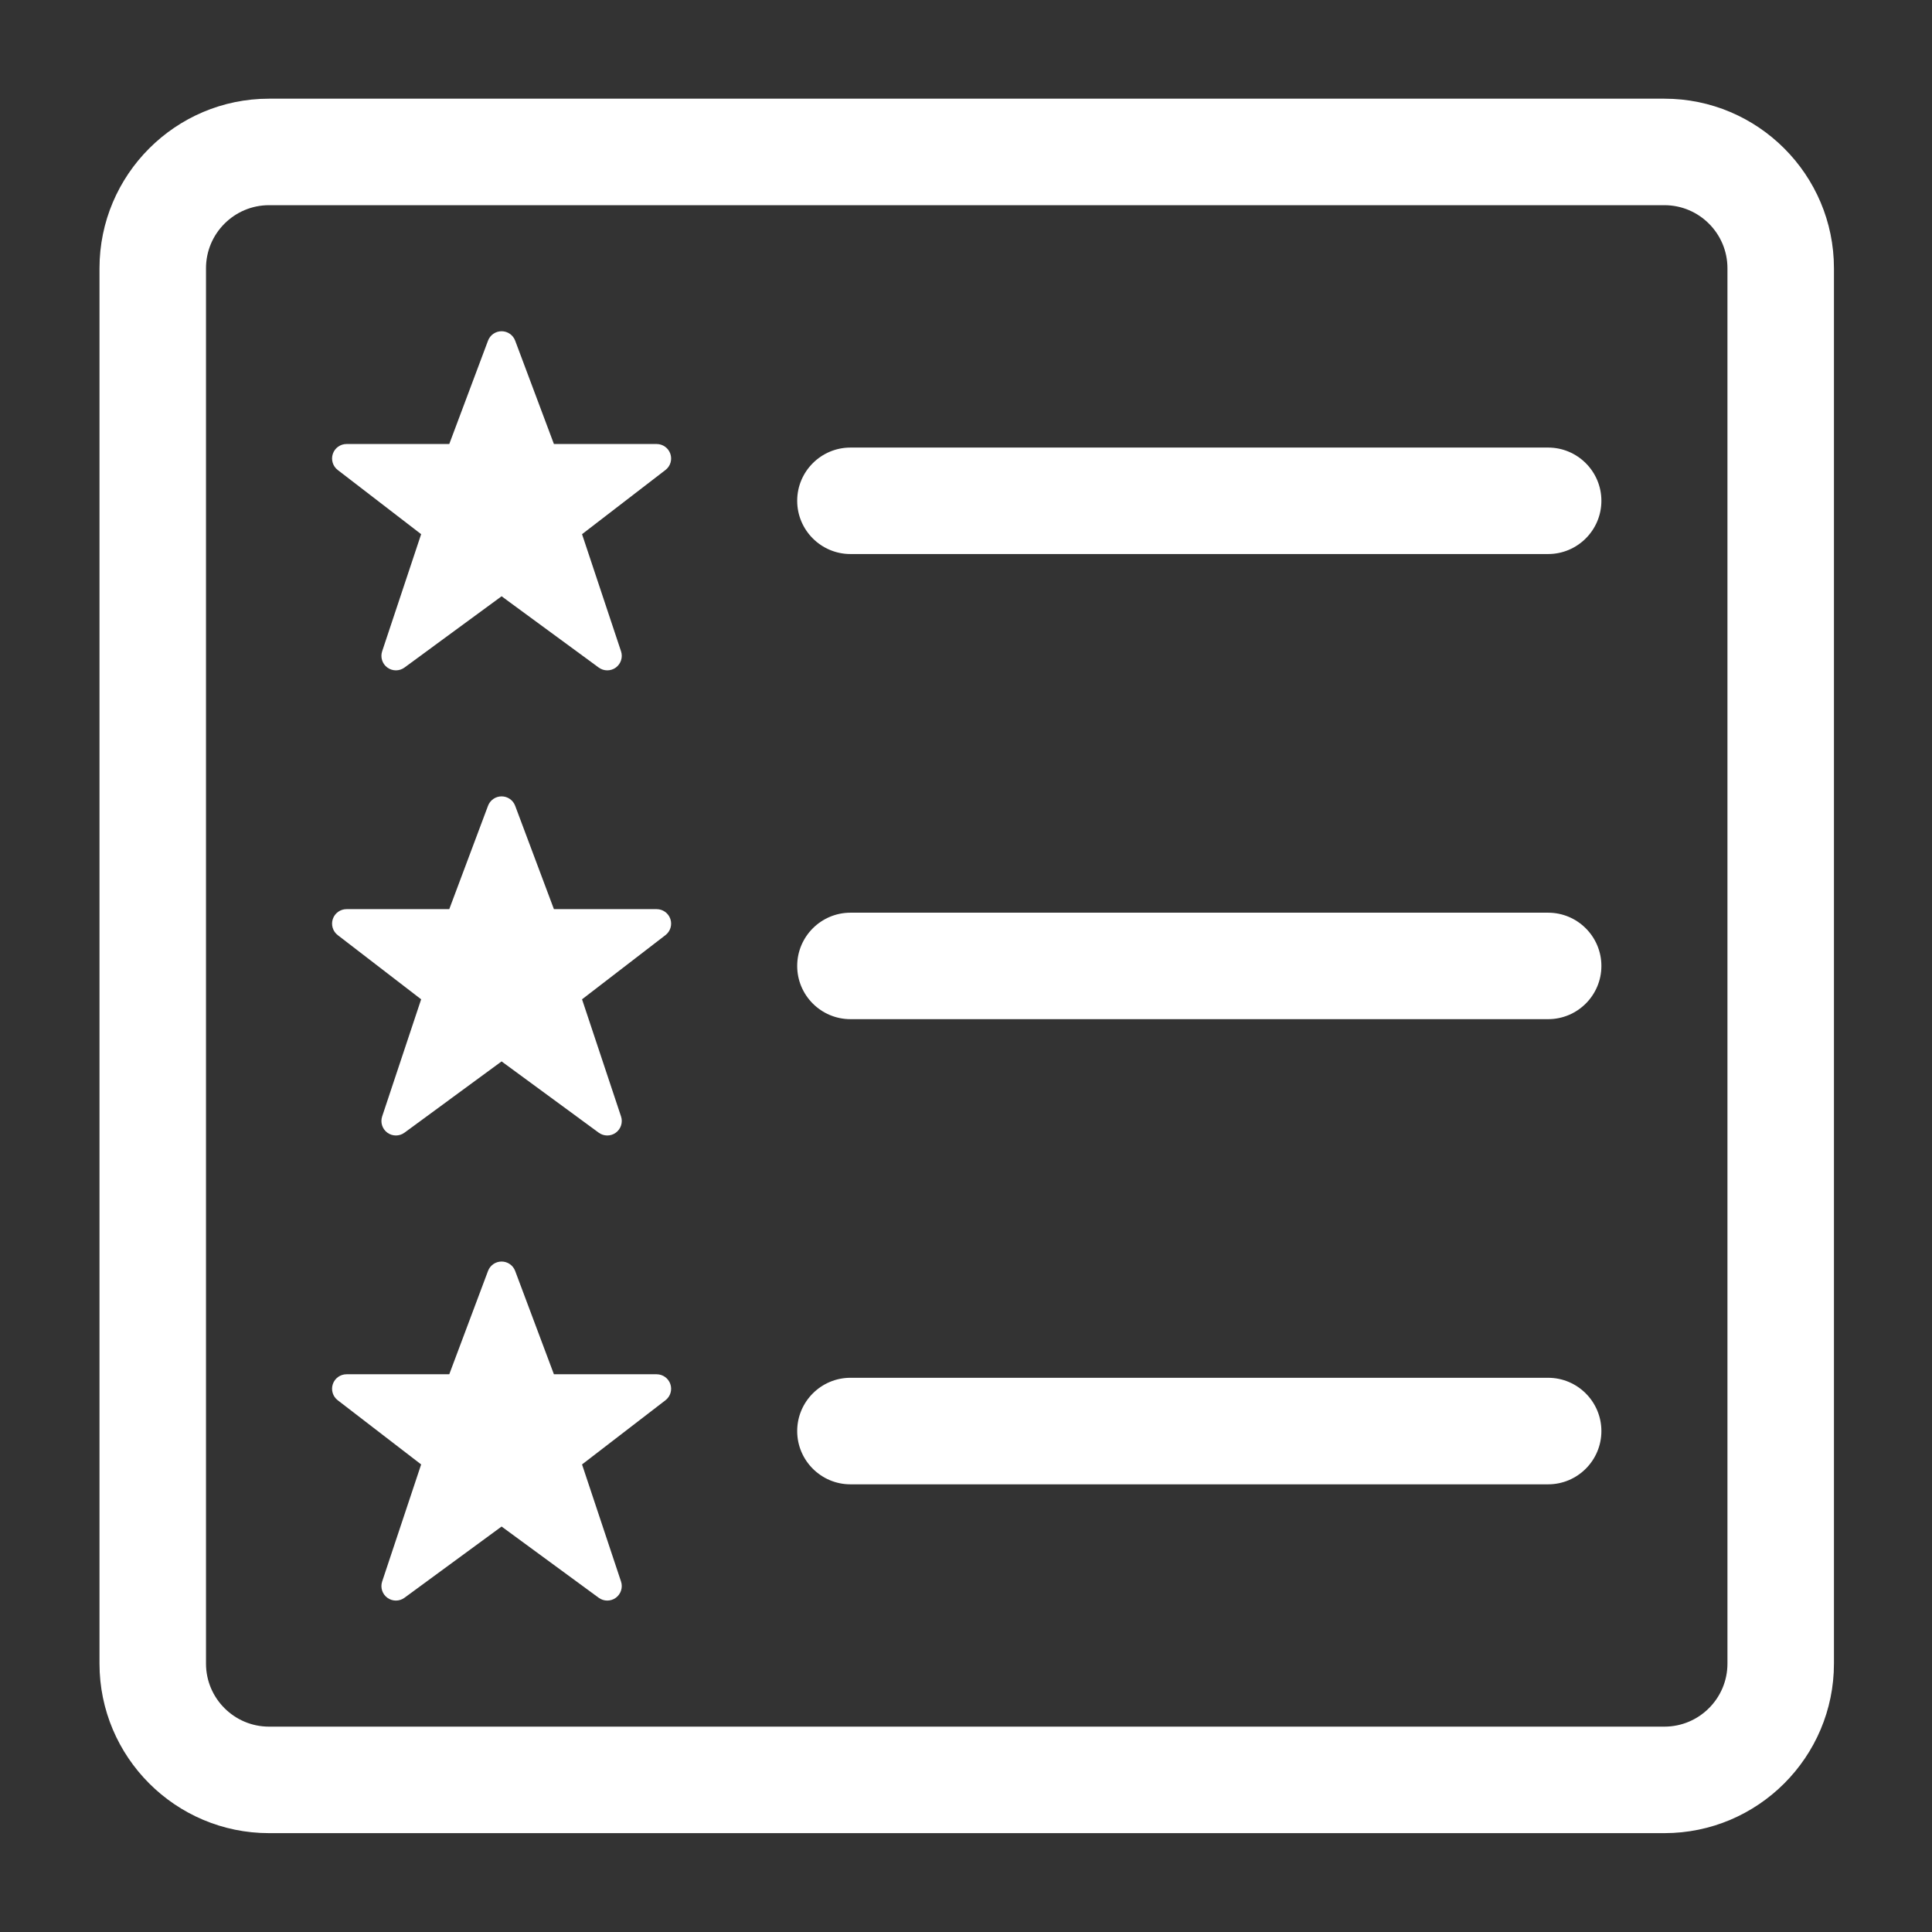 <?xml version="1.0" standalone="no"?><!DOCTYPE svg PUBLIC "-//W3C//DTD SVG 1.1//EN" "http://www.w3.org/Graphics/SVG/1.1/DTD/svg11.dtd"><svg t="1565851724036" class="icon" viewBox="0 0 1024 1024" version="1.1" xmlns="http://www.w3.org/2000/svg" p-id="2905" width="32" height="32" xmlns:xlink="http://www.w3.org/1999/xlink"><rect x="0" y="0" width="1024" height="1024" fill="#333333" stroke="none"/><defs><style type="text/css"></style></defs><path d="M178.996 249.101l44.223 34.026-20.664 62.067c-1.057 3.173 0.062 6.665 2.765 8.634s6.369 1.963 9.065-0.016l51.47-37.774 51.47 37.774c1.352 0.992 2.948 1.489 4.545 1.489 1.587 0 3.174-0.49 4.522-1.473 2.703-1.969 3.821-5.461 2.765-8.633l-20.664-62.068 44.222-34.026c2.606-2.005 3.646-5.448 2.587-8.561s-3.982-5.206-7.27-5.206l-54.444 0-20.54-54.782c-1.124-2.997-3.99-4.984-7.192-4.984s-6.067 1.986-7.191 4.984l-20.541 54.782-54.443 0c-3.288 0-6.212 2.093-7.27 5.206S176.39 247.096 178.996 249.101z" p-id="2906" fill="#ffffff"></path><path d="M178.996 742.158l44.223 34.025-20.664 62.047c-1.057 3.172 0.061 6.664 2.764 8.633 2.702 1.969 6.368 1.963 9.065-0.014l51.471-37.755 51.472 37.755c1.352 0.991 2.947 1.488 4.542 1.488 1.587 0 3.175-0.49 4.523-1.473 2.702-1.969 3.82-5.461 2.764-8.633l-20.663-62.047 44.222-34.025c2.606-2.005 3.646-5.447 2.587-8.561-1.059-3.113-3.982-5.206-7.27-5.206l-54.444 0-20.541-54.764c-1.124-2.997-3.99-4.983-7.191-4.983s-6.066 1.986-7.191 4.983l-20.541 54.764-54.444 0c-3.288 0-6.212 2.093-7.27 5.207C175.351 736.712 176.39 740.153 178.996 742.158z" p-id="2907" fill="#ffffff"></path><path d="M882.177 52.305 142.592 52.305c-49.547 0-89.857 40.318-89.857 89.875L52.735 881.746c0 49.547 40.31 89.856 89.857 89.856l739.584 0c49.547 0 89.856-40.31 89.856-89.856L972.032 142.18C972.033 92.623 931.724 52.305 882.177 52.305zM109.183 142.18c0-18.432 14.987-33.427 33.409-33.427l739.584 0c18.421 0 33.408 14.995 33.408 33.427L915.584 881.746c0 18.421-14.986 33.408-33.408 33.408L142.592 915.154c-18.422 0-33.409-14.986-33.409-33.408L109.183 142.18z" p-id="2908" fill="#ffffff"></path><path d="M178.996 495.631l44.223 34.024-20.664 62.069c-1.057 3.173 0.062 6.664 2.765 8.633 2.703 1.969 6.369 1.962 9.065-0.016l51.47-37.774 51.47 37.774c1.352 0.992 2.948 1.489 4.545 1.489 1.587 0 3.174-0.49 4.522-1.473 2.703-1.969 3.821-5.461 2.765-8.633l-20.664-62.069 44.222-34.025c2.606-2.005 3.646-5.447 2.587-8.56s-3.982-5.206-7.27-5.206l-54.444 0-20.54-54.784c-1.124-2.997-3.99-4.984-7.192-4.984s-6.067 1.986-7.192 4.984l-20.541 54.784-54.443 0c-3.288 0-6.212 2.093-7.27 5.206S176.39 493.625 178.996 495.631z" p-id="2909" fill="#ffffff"></path><path d="M450.753 293.649l369.792 0c15.563 0 28.225-12.662 28.225-28.225 0-15.553-12.662-28.204-28.225-28.204L450.753 237.221c-15.563 0-28.225 12.653-28.225 28.204C422.528 280.988 435.19 293.649 450.753 293.649z" p-id="2910" fill="#ffffff"></path><path d="M450.753 540.178l369.792 0c15.563 0 28.225-12.653 28.225-28.205 0-15.563-12.662-28.225-28.225-28.225L450.753 483.749c-15.563 0-28.225 12.662-28.225 28.225C422.528 527.525 435.19 540.178 450.753 540.178z" p-id="2911" fill="#ffffff"></path><path d="M450.753 786.725l369.792 0c15.563 0 28.225-12.661 28.225-28.223 0-15.574-12.662-28.245-28.225-28.245L450.753 730.256c-15.563 0-28.225 12.671-28.225 28.245C422.528 774.064 435.19 786.725 450.753 786.725z" p-id="2912" fill="#ffffff"></path></svg>